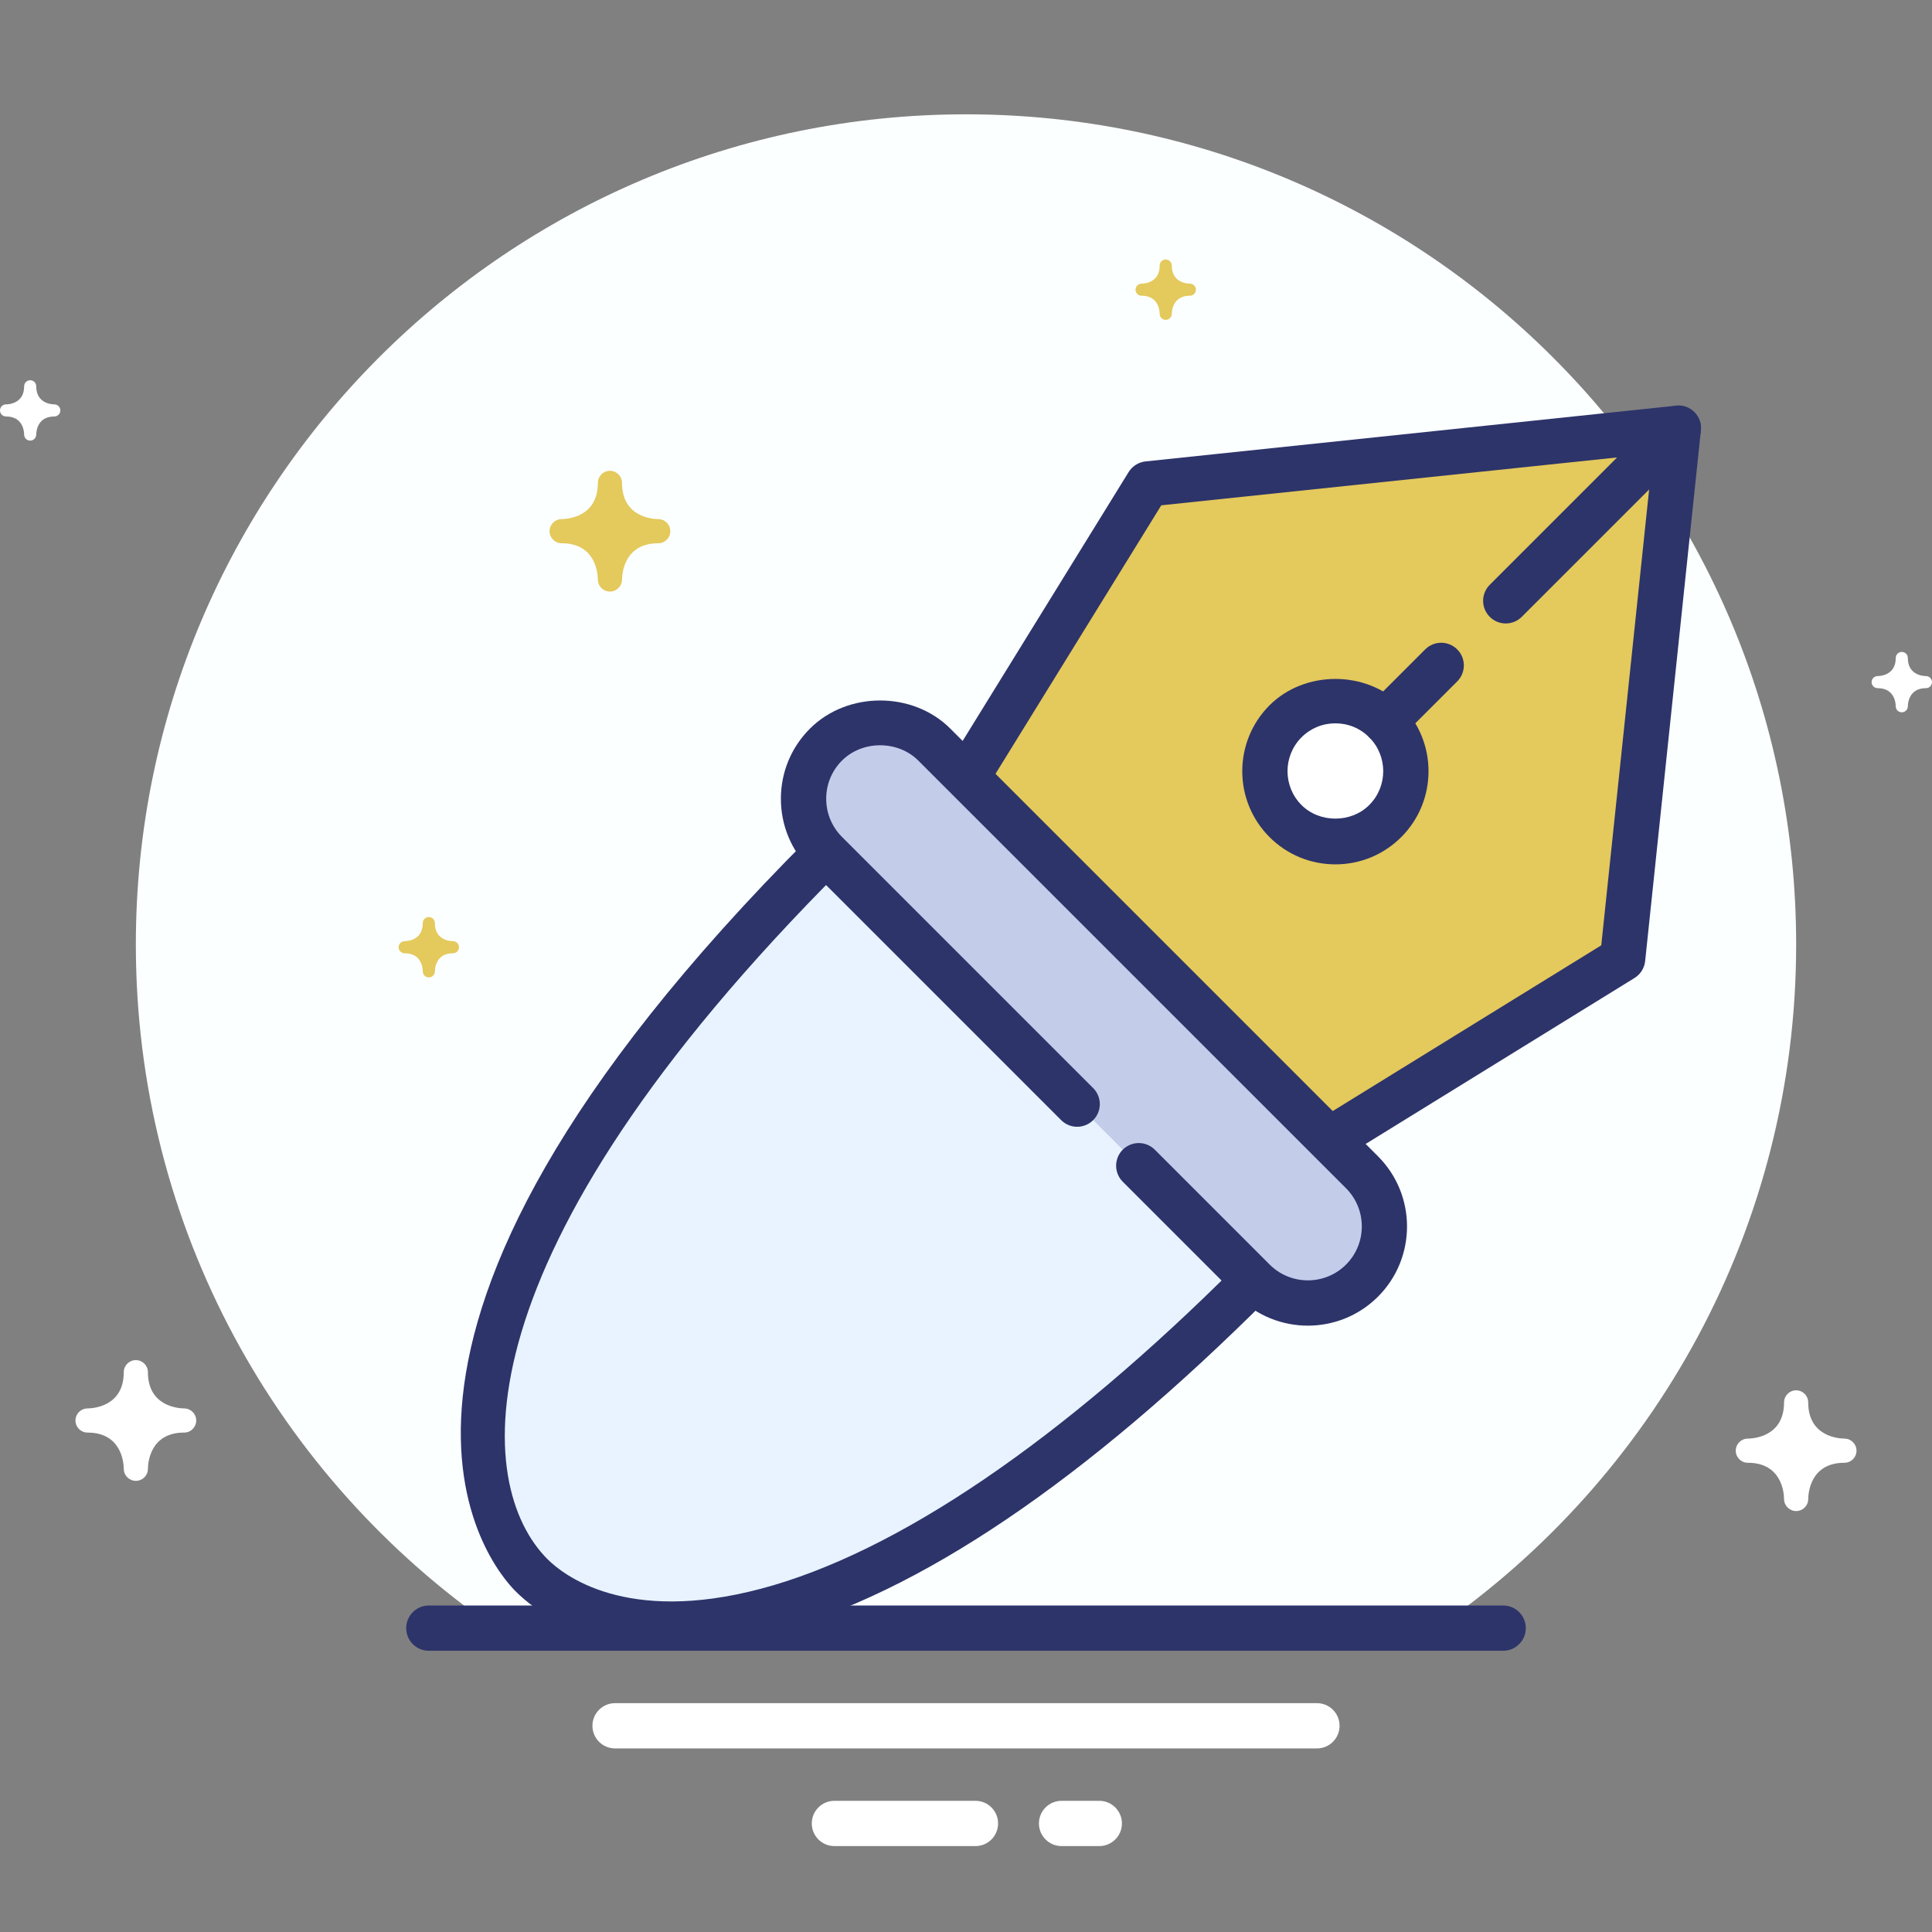 <?xml version="1.0" encoding="utf-8"?>
<!-- Generator: Adobe Illustrator 17.0.0, SVG Export Plug-In . SVG Version: 6.00 Build 0)  -->
<!DOCTYPE svg PUBLIC "-//W3C//DTD SVG 1.1//EN" "http://www.w3.org/Graphics/SVG/1.1/DTD/svg11.dtd">
<svg version="1.1" xmlns="http://www.w3.org/2000/svg" xmlns:xlink="http://www.w3.org/1999/xlink" x="0px" y="0px" width="64px"
	 height="64px" viewBox="0 0 64 64" enable-background="new 0 0 64 64" xml:space="preserve">
<rect x="0" y="0" width="64" height="64" fill="#808080" stroke="none"/>
<g id="Layer_4">
</g>
<g id="Layer_3">
</g>
<g id="Layer_2">
</g>
<g id="Layer_1">
</g>
<g id="Layer_5">
	<g>
		<g>
			<g>
				<g>
					<g>
						<path fill="#FBFFFF" d="M59.5,31.287c0-15.188-12.312-27.5-27.5-27.5S4.5,16.099,4.5,31.287
							c0,9.396,4.715,17.687,11.905,22.647h31.191C54.785,48.973,59.5,40.682,59.5,31.287z"/>
					</g>
				</g>
				<g>
					<path fill="#2D346A" d="M49.794,54.684H14.206c-0.414,0-0.75-0.336-0.75-0.75s0.336-0.75,0.75-0.75h35.588
						c0.414,0,0.75,0.336,0.75,0.75S50.208,54.684,49.794,54.684z"/>
				</g>
				<g>
					<path fill="#FFFFFF" d="M43.625,57.919h-23.25c-0.414,0-0.75-0.336-0.75-0.75s0.336-0.75,0.75-0.75h23.25
						c0.414,0,0.75,0.336,0.75,0.75S44.039,57.919,43.625,57.919z"/>
				</g>
				<g>
					<path fill="#FFFFFF" d="M32.313,61.154h-4.672c-0.414,0-0.75-0.336-0.75-0.75s0.336-0.75,0.75-0.75h4.672
						c0.414,0,0.75,0.336,0.75,0.75S32.728,61.154,32.313,61.154z"/>
				</g>
				<g>
					<path fill="#FFFFFF" d="M36.415,61.154h-1.249c-0.414,0-0.75-0.336-0.75-0.75s0.336-0.75,0.75-0.75h1.249
						c0.414,0,0.75,0.336,0.75,0.75S36.829,61.154,36.415,61.154z"/>
				</g>
			</g>
			<g>
				<path fill="#FFFFFF" d="M59.9,49.658c0.002-0.201,0.071-1.202,1.2-1.202c0.002,0,0.002,0,0.003,0c0.001,0,0.003,0,0.005,0h0
					c0.001,0,0.001,0,0.001,0h0.001c0,0,0.001,0,0.001,0c0.215-0.006,0.388-0.183,0.388-0.4c0-0.22-0.178-0.399-0.398-0.4
					c-0.201-0.002-1.202-0.072-1.202-1.2c0-0.221-0.179-0.4-0.4-0.4c-0.221,0-0.4,0.179-0.4,0.4c0,1.128-1.001,1.198-1.202,1.2
					c-0.22,0.001-0.398,0.18-0.398,0.4c0,0.221,0.179,0.4,0.4,0.4c1.129,0,1.198,1.002,1.2,1.2c0,0.002,0,0.002,0,0.002
					c0,0.003,0.001,0.006,0,0.006v0.001v0.001v0.001c0.006,0.215,0.183,0.388,0.4,0.388C59.72,50.056,59.899,49.878,59.9,49.658z"/>
			</g>
			<g>
				<path fill="#E4C95C" d="M20.606,19.198c0.002-0.201,0.072-1.202,1.2-1.202c0.002,0,0.002,0,0.003,0c0.002,0,0.003,0,0.005,0h0
					h0.001h0.001c0,0,0.001,0,0.001,0c0.215-0.006,0.388-0.183,0.388-0.4c0-0.22-0.178-0.399-0.398-0.4
					c-0.201-0.002-1.202-0.071-1.202-1.2c0-0.221-0.179-0.4-0.4-0.4s-0.4,0.179-0.4,0.4c0,1.129-1.001,1.198-1.202,1.2
					c-0.22,0.001-0.398,0.18-0.398,0.4c0,0.221,0.179,0.4,0.4,0.4c1.129,0,1.198,1.002,1.2,1.2c0,0.002,0,0.002,0,0.002
					c0,0.003,0.001,0.006,0,0.006v0.001v0.001c0,0,0,0.001,0,0.002c0.006,0.215,0.183,0.388,0.4,0.388
					C20.426,19.596,20.605,19.417,20.606,19.198z"/>
			</g>
			<g>
				<path fill="#FFFFFF" d="M4.9,48.658c0.002-0.201,0.071-1.202,1.2-1.202c0.002,0,0.002,0,0.003,0c0.002,0,0.003,0,0.005,0h0
					c0.001,0,0.001,0,0.001,0H6.11c0,0,0.001,0,0.002,0c0.215-0.006,0.388-0.183,0.388-0.4c0-0.22-0.178-0.399-0.398-0.4
					c-0.201-0.002-1.202-0.072-1.202-1.2c0-0.221-0.179-0.4-0.4-0.4c-0.221,0-0.4,0.179-0.4,0.4c0,1.128-1.001,1.198-1.202,1.2
					c-0.22,0.001-0.398,0.18-0.398,0.4c0,0.221,0.179,0.4,0.4,0.4c1.129,0,1.198,1.002,1.2,1.2c0,0.002,0,0.002,0,0.002
					c0,0.003,0.001,0.006,0,0.006v0.001v0.001v0.001c0.006,0.215,0.183,0.388,0.4,0.388C4.72,49.056,4.899,48.878,4.9,48.658z"/>
			</g>
			<g>
				<path fill="#FFFFFF" d="M1.2,14.397c0.001-0.101,0.036-0.601,0.6-0.601h0.001h0.002h0h0.001h0.001h0
					C1.914,13.792,2,13.704,2,13.596c0-0.11-0.089-0.199-0.199-0.2C1.7,13.394,1.2,13.36,1.2,12.796c0-0.111-0.089-0.2-0.2-0.2
					c-0.11,0-0.2,0.09-0.2,0.2c0,0.564-0.5,0.599-0.601,0.6C0.089,13.396,0,13.485,0,13.596c0,0.111,0.09,0.2,0.2,0.2
					c0.565,0,0.599,0.501,0.6,0.6v0.001c0,0.001,0.001,0.003,0.001,0.003c-0.001,0-0.001,0-0.001,0v0.001v0.001
					c0.003,0.108,0.091,0.194,0.2,0.194C1.11,14.596,1.199,14.507,1.2,14.397z"/>
			</g>
			<g>
				<path fill="#E4C95C" d="M38.817,10.397c0.001-0.101,0.036-0.601,0.6-0.601h0.001h0.002h0h0.001h0.001h0
					c0.108-0.003,0.194-0.091,0.194-0.2c0-0.11-0.089-0.199-0.199-0.2c-0.101-0.001-0.601-0.036-0.601-0.6c0-0.111-0.09-0.2-0.2-0.2
					c-0.111,0-0.2,0.09-0.2,0.2c0,0.564-0.5,0.599-0.601,0.6c-0.11,0.001-0.199,0.09-0.199,0.2c0,0.111,0.089,0.2,0.2,0.2
					c0.565,0,0.599,0.501,0.6,0.6c0,0.001,0,0.001,0,0.001c0,0.001,0.001,0.003,0.001,0.003l-0.001,0v0.001v0.001
					c0.003,0.108,0.091,0.194,0.2,0.194C38.727,10.596,38.816,10.507,38.817,10.397z"/>
			</g>
			<g>
				<path fill="#E4C95C" d="M14.406,32.179c0.001-0.101,0.036-0.601,0.6-0.601h0.001h0.002h0h0.001h0.001h0
					c0.108-0.003,0.194-0.091,0.194-0.2c0-0.11-0.089-0.199-0.199-0.2c-0.101-0.001-0.601-0.036-0.601-0.6c0-0.111-0.09-0.2-0.2-0.2
					c-0.11,0-0.2,0.09-0.2,0.2c0,0.564-0.5,0.599-0.601,0.6c-0.11,0.001-0.199,0.09-0.199,0.2c0,0.111,0.089,0.2,0.2,0.2
					c0.565,0,0.599,0.501,0.6,0.6v0.001c0,0.001,0.001,0.003,0.001,0.003l-0.001,0v0.001v0.001c0.003,0.108,0.091,0.194,0.2,0.194
					C14.316,32.378,14.405,32.289,14.406,32.179z"/>
			</g>
			<g>
				<path fill="#FFFFFF" d="M63.2,23.397c0.001-0.101,0.036-0.601,0.6-0.601h0.001h0.002h0h0.001h0.001h0
					c0.108-0.003,0.194-0.091,0.194-0.2c0-0.11-0.089-0.199-0.199-0.2c-0.101-0.001-0.601-0.036-0.601-0.6
					c0-0.111-0.089-0.2-0.2-0.2c-0.111,0-0.2,0.089-0.2,0.2c0,0.564-0.5,0.599-0.601,0.6c-0.11,0.001-0.199,0.09-0.199,0.2
					c0,0.111,0.09,0.2,0.2,0.2c0.565,0,0.599,0.501,0.6,0.6c0,0.001,0,0.001,0,0.001c0,0.001,0.001,0.003,0.001,0.003
					c-0.001,0-0.001,0-0.001,0v0.001v0.001c0.003,0.108,0.091,0.194,0.2,0.194C63.11,23.596,63.199,23.507,63.2,23.397z"/>
			</g>
			<g>
				<g>
					<polyline fill="#E4C95C" points="44.04,37.754 53.752,31.758 55.598,14.186 55.598,14.186 38.025,16.031 32.029,25.744 					
						"/>
					<path fill="#2D346A" d="M44.04,38.504c-0.251,0-0.497-0.126-0.639-0.356c-0.218-0.353-0.108-0.814,0.244-1.032l9.399-5.801
						l1.71-16.286l-16.285,1.71l-5.802,9.398c-0.217,0.354-0.68,0.462-1.032,0.244c-0.353-0.217-0.462-0.68-0.244-1.031l5.996-9.712
						c0.122-0.198,0.329-0.328,0.56-0.353l17.573-1.846c0.221-0.028,0.449,0.056,0.608,0.216c0.16,0.16,0.239,0.384,0.216,0.608
						l-1.846,17.573c-0.024,0.231-0.154,0.438-0.352,0.561l-9.712,5.995C44.311,38.468,44.175,38.504,44.04,38.504z"/>
				</g>
				<g>
					<path fill="#E8F3FF" d="M27.361,28.254C13.725,41.89,15.096,49.67,17.605,52.179l0,0c2.509,2.509,10.288,3.88,23.925-9.756"/>
					<path fill="#2D346A" d="M22.206,54.556c-2.896,0-4.487-1.202-5.131-1.847c-0.779-0.779-7.127-8.102,9.756-24.985
						c0.293-0.293,0.768-0.293,1.061,0s0.293,0.768,0,1.061c-12.875,12.875-12.19,20.43-9.756,22.864
						c0.529,0.528,2.601,2.164,7.067,0.981c4.5-1.19,9.961-4.903,15.796-10.738c0.293-0.293,0.768-0.293,1.061,0
						s0.293,0.768,0,1.061c-6.108,6.108-11.65,9.852-16.474,11.128C24.303,54.419,23.18,54.556,22.206,54.556z"/>
				</g>
				<g>
					<circle fill="#FFFFFF" cx="44.236" cy="25.547" r="2.336"/>
					<path fill="#2D346A" d="M44.236,28.633c-0.824,0-1.599-0.321-2.182-0.904c-1.203-1.202-1.203-3.16,0-4.364
						c1.167-1.167,3.2-1.165,4.365,0c1.204,1.204,1.203,3.162,0,4.364C45.836,28.312,45.061,28.633,44.236,28.633z M44.236,23.961
						c-0.423,0-0.822,0.164-1.122,0.464c-0.618,0.619-0.618,1.625,0,2.243c0.6,0.601,1.644,0.599,2.243,0
						c0.619-0.618,0.619-1.624,0-2.243C45.059,24.125,44.66,23.961,44.236,23.961z"/>
				</g>
				<g>
					<path fill="#2D346A" d="M49.88,20.653c-0.192,0-0.384-0.073-0.53-0.22c-0.293-0.293-0.293-0.768,0-1.061l5.718-5.718
						c0.293-0.293,0.768-0.293,1.061,0s0.293,0.768,0,1.061l-5.718,5.718C50.264,20.58,50.072,20.653,49.88,20.653z"/>
				</g>
				<g>
					<path fill="#C3CCE9" d="M37.723,38.616l3.806,3.806c0.991,0.991,2.598,0.991,3.589,0l0,0c0.991-0.991,0.991-2.598,0-3.589
						L30.95,24.665c-0.991-0.991-2.598-0.991-3.589,0l0,0c-0.991,0.991-0.991,2.598,0,3.589l8.321,8.321"/>
					<path fill="#2D346A" d="M43.324,43.914c-0.842,0-1.684-0.321-2.325-0.962l-3.806-3.806c-0.293-0.293-0.293-0.768,0-1.061
						s0.768-0.293,1.061,0l3.806,3.806c0.697,0.696,1.831,0.698,2.529,0c0.697-0.697,0.697-1.831,0-2.528L30.42,25.195
						c-0.676-0.676-1.853-0.676-2.528,0c-0.338,0.338-0.523,0.786-0.523,1.264s0.186,0.927,0.523,1.265l8.321,8.321
						c0.293,0.293,0.293,0.768,0,1.061s-0.768,0.293-1.061,0l-8.321-8.321c-0.621-0.621-0.963-1.446-0.963-2.325
						c0-0.878,0.342-1.704,0.963-2.324c1.241-1.241,3.407-1.243,4.649,0l14.168,14.168c1.282,1.282,1.282,3.367,0,4.649
						C45.008,43.593,44.166,43.914,43.324,43.914z"/>
				</g>
				<g>
					<path fill="#2D346A" d="M45.888,24.645c-0.192,0-0.384-0.073-0.53-0.22c-0.293-0.293-0.293-0.768,0-1.061l1.853-1.852
						c0.293-0.293,0.768-0.293,1.061,0s0.293,0.768,0,1.061l-1.853,1.852C46.272,24.571,46.08,24.645,45.888,24.645z"/>
				</g>
			</g>
		</g>
	</g>
</g>
</svg>
